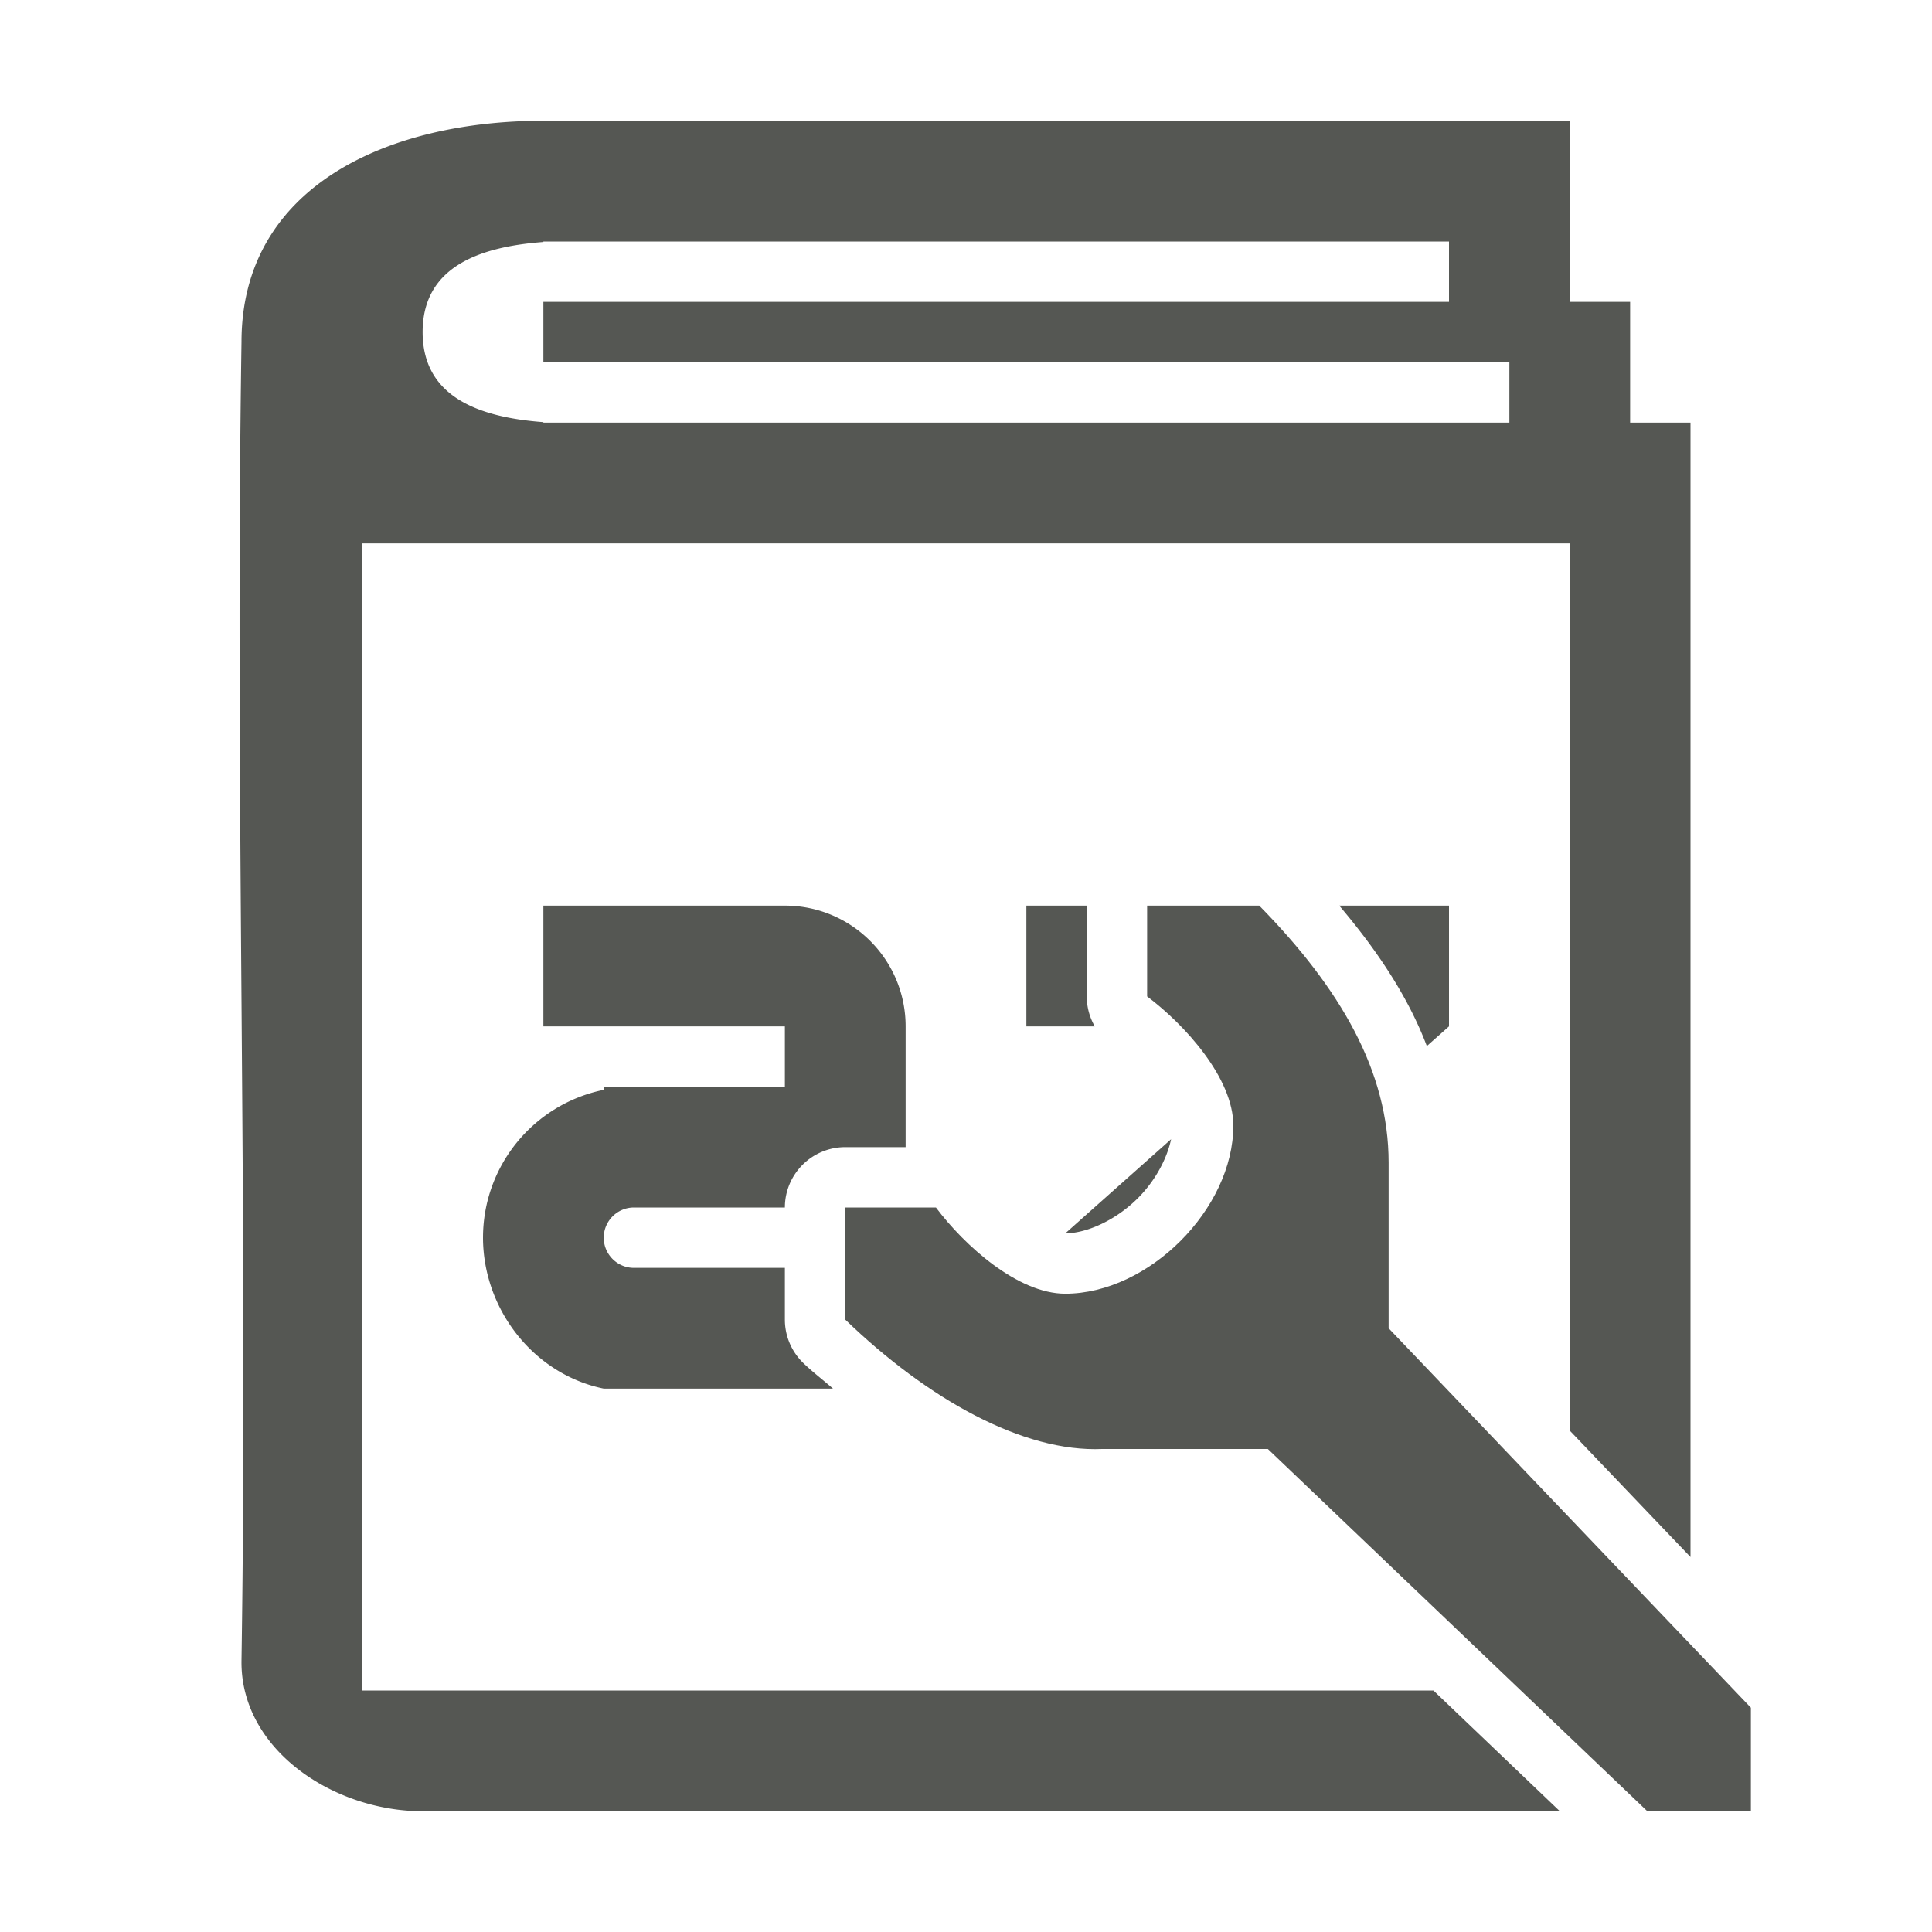 <svg height="32" viewBox="0 0 32 32" width="32" xmlns="http://www.w3.org/2000/svg"><g fill="#555753"><circle cx="11" cy="18" opacity=".35" r="0"/><path d="m9 2c-2.574-0-4.996 1.084-5 3.658-.111 7.28.111 14.561 0 21.842-.023 1.477 1.523 2.5 3 2.5h18.836l-2.094-2h-17.742v-19h20v14.695l2 2.094v-18.789h-1v-2h-1v-3h-.619-1.381zm0 2h15v1h-15v1h15 1v1h-16v-.008c-1.129-.084-1.999-.451-2-1.492.001-1.042.871-1.408 2-1.492zm0 11v2h2 2v1h-2.5-.5v.051c-1.164.238-2 1.261-2 2.449.002 1.186.838 2.263 2 2.5h.5 2.5.797c-.163-.143-.332-.27-.49-.422a1 1 0 0 1 -.307-.721v-.857h-2.5c-.276 0-.5-.224-.5-.5s.224-.5.5-.5h2.5a1 1 0 0 1 1-1h1v-2c0-1.105-.895-2-2-2zm8 0v2h1.133a1 1 0 0 1 -.133-.496v-1.504zm5.182 0c.623.735 1.139 1.503 1.451 2.326l.367-.326v-2h-.943zm-2.785 3.869-1.752 1.559c.351-.001.833-.214 1.201-.582.295-.295.484-.661.551-.977z" stroke-width="1.333"/><path d="m19 15v1.504c.628.471 1.427 1.353 1.428 2.139 0 1.381-1.404 2.785-2.785 2.785-.786-.001-1.669-.799-2.141-1.428h-1.502v1.857c1.371 1.322 2.948 2.2 4.258 2.143h2.742l6.285 6h1.715v-1.715l-6-6.285v-2.742c0-1.512-.796-2.886-2.143-4.258z"/></g></svg>